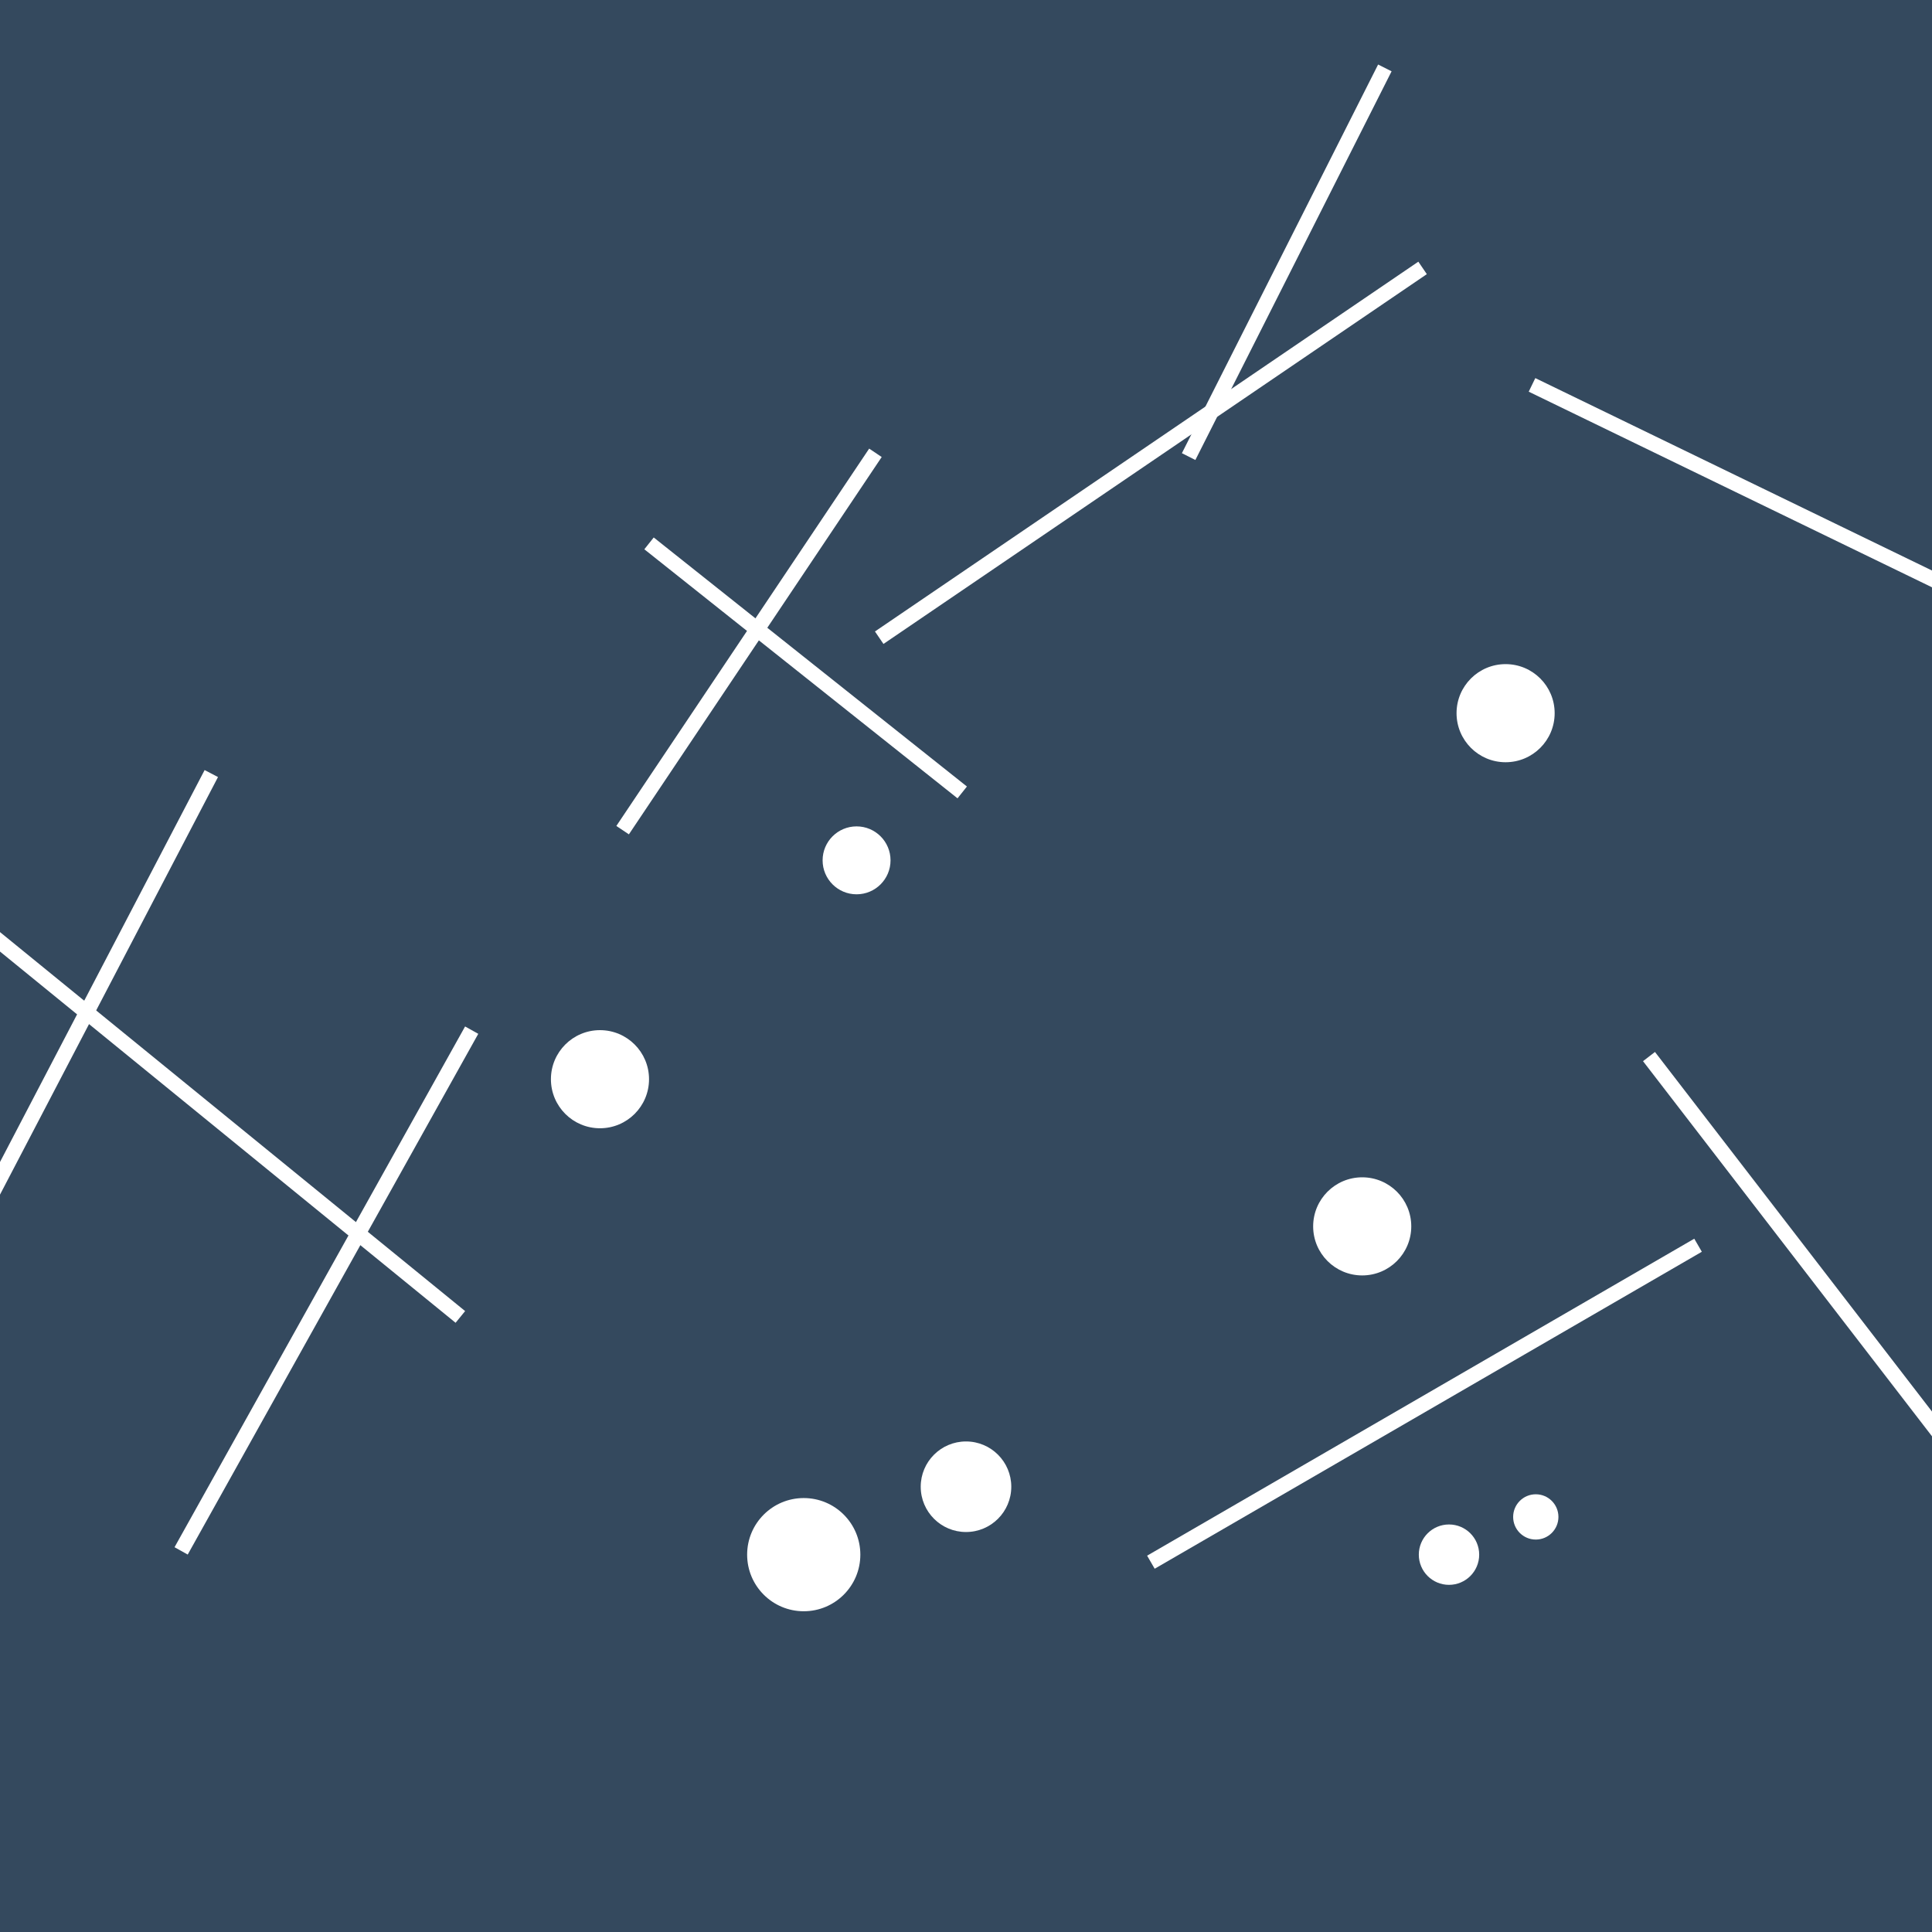 <svg xmlns="http://www.w3.org/2000/svg" width="512" height="512" viewBox="0 0 512 512"><rect width="512" height="512" fill="#34495e" /><g fill="none" stroke="#ffffff" stroke-width="4"><line x1="232" y1="120" x2="165" y2="220" /><line x1="56" y1="205" x2="-15" y2="341" /><line x1="377" y1="71" x2="233" y2="169" /><line x1="122" y1="349" x2="-13" y2="239" /><line x1="437" y1="280" x2="541" y2="415" /><line x1="255" y1="210" x2="172" y2="144" /><line x1="450" y1="330" x2="305" y2="414" /><line x1="125" y1="273" x2="48" y2="411" /><line x1="406" y1="102" x2="540" y2="167" /><line x1="315" y1="121" x2="367" y2="18" /></g><circle cx="213" cy="412" r="15" fill="#ffffff" /><circle cx="361" cy="325" r="13" fill="#ffffff" /><circle cx="399" cy="189" r="13" fill="#ffffff" /><circle cx="256" cy="394" r="12" fill="#ffffff" /><circle cx="384" cy="412" r="8" fill="#ffffff" /><circle cx="159" cy="286" r="13" fill="#ffffff" /><circle cx="407" cy="402" r="6" fill="#ffffff" /><circle cx="227" cy="228" r="9" fill="#ffffff" /></svg>